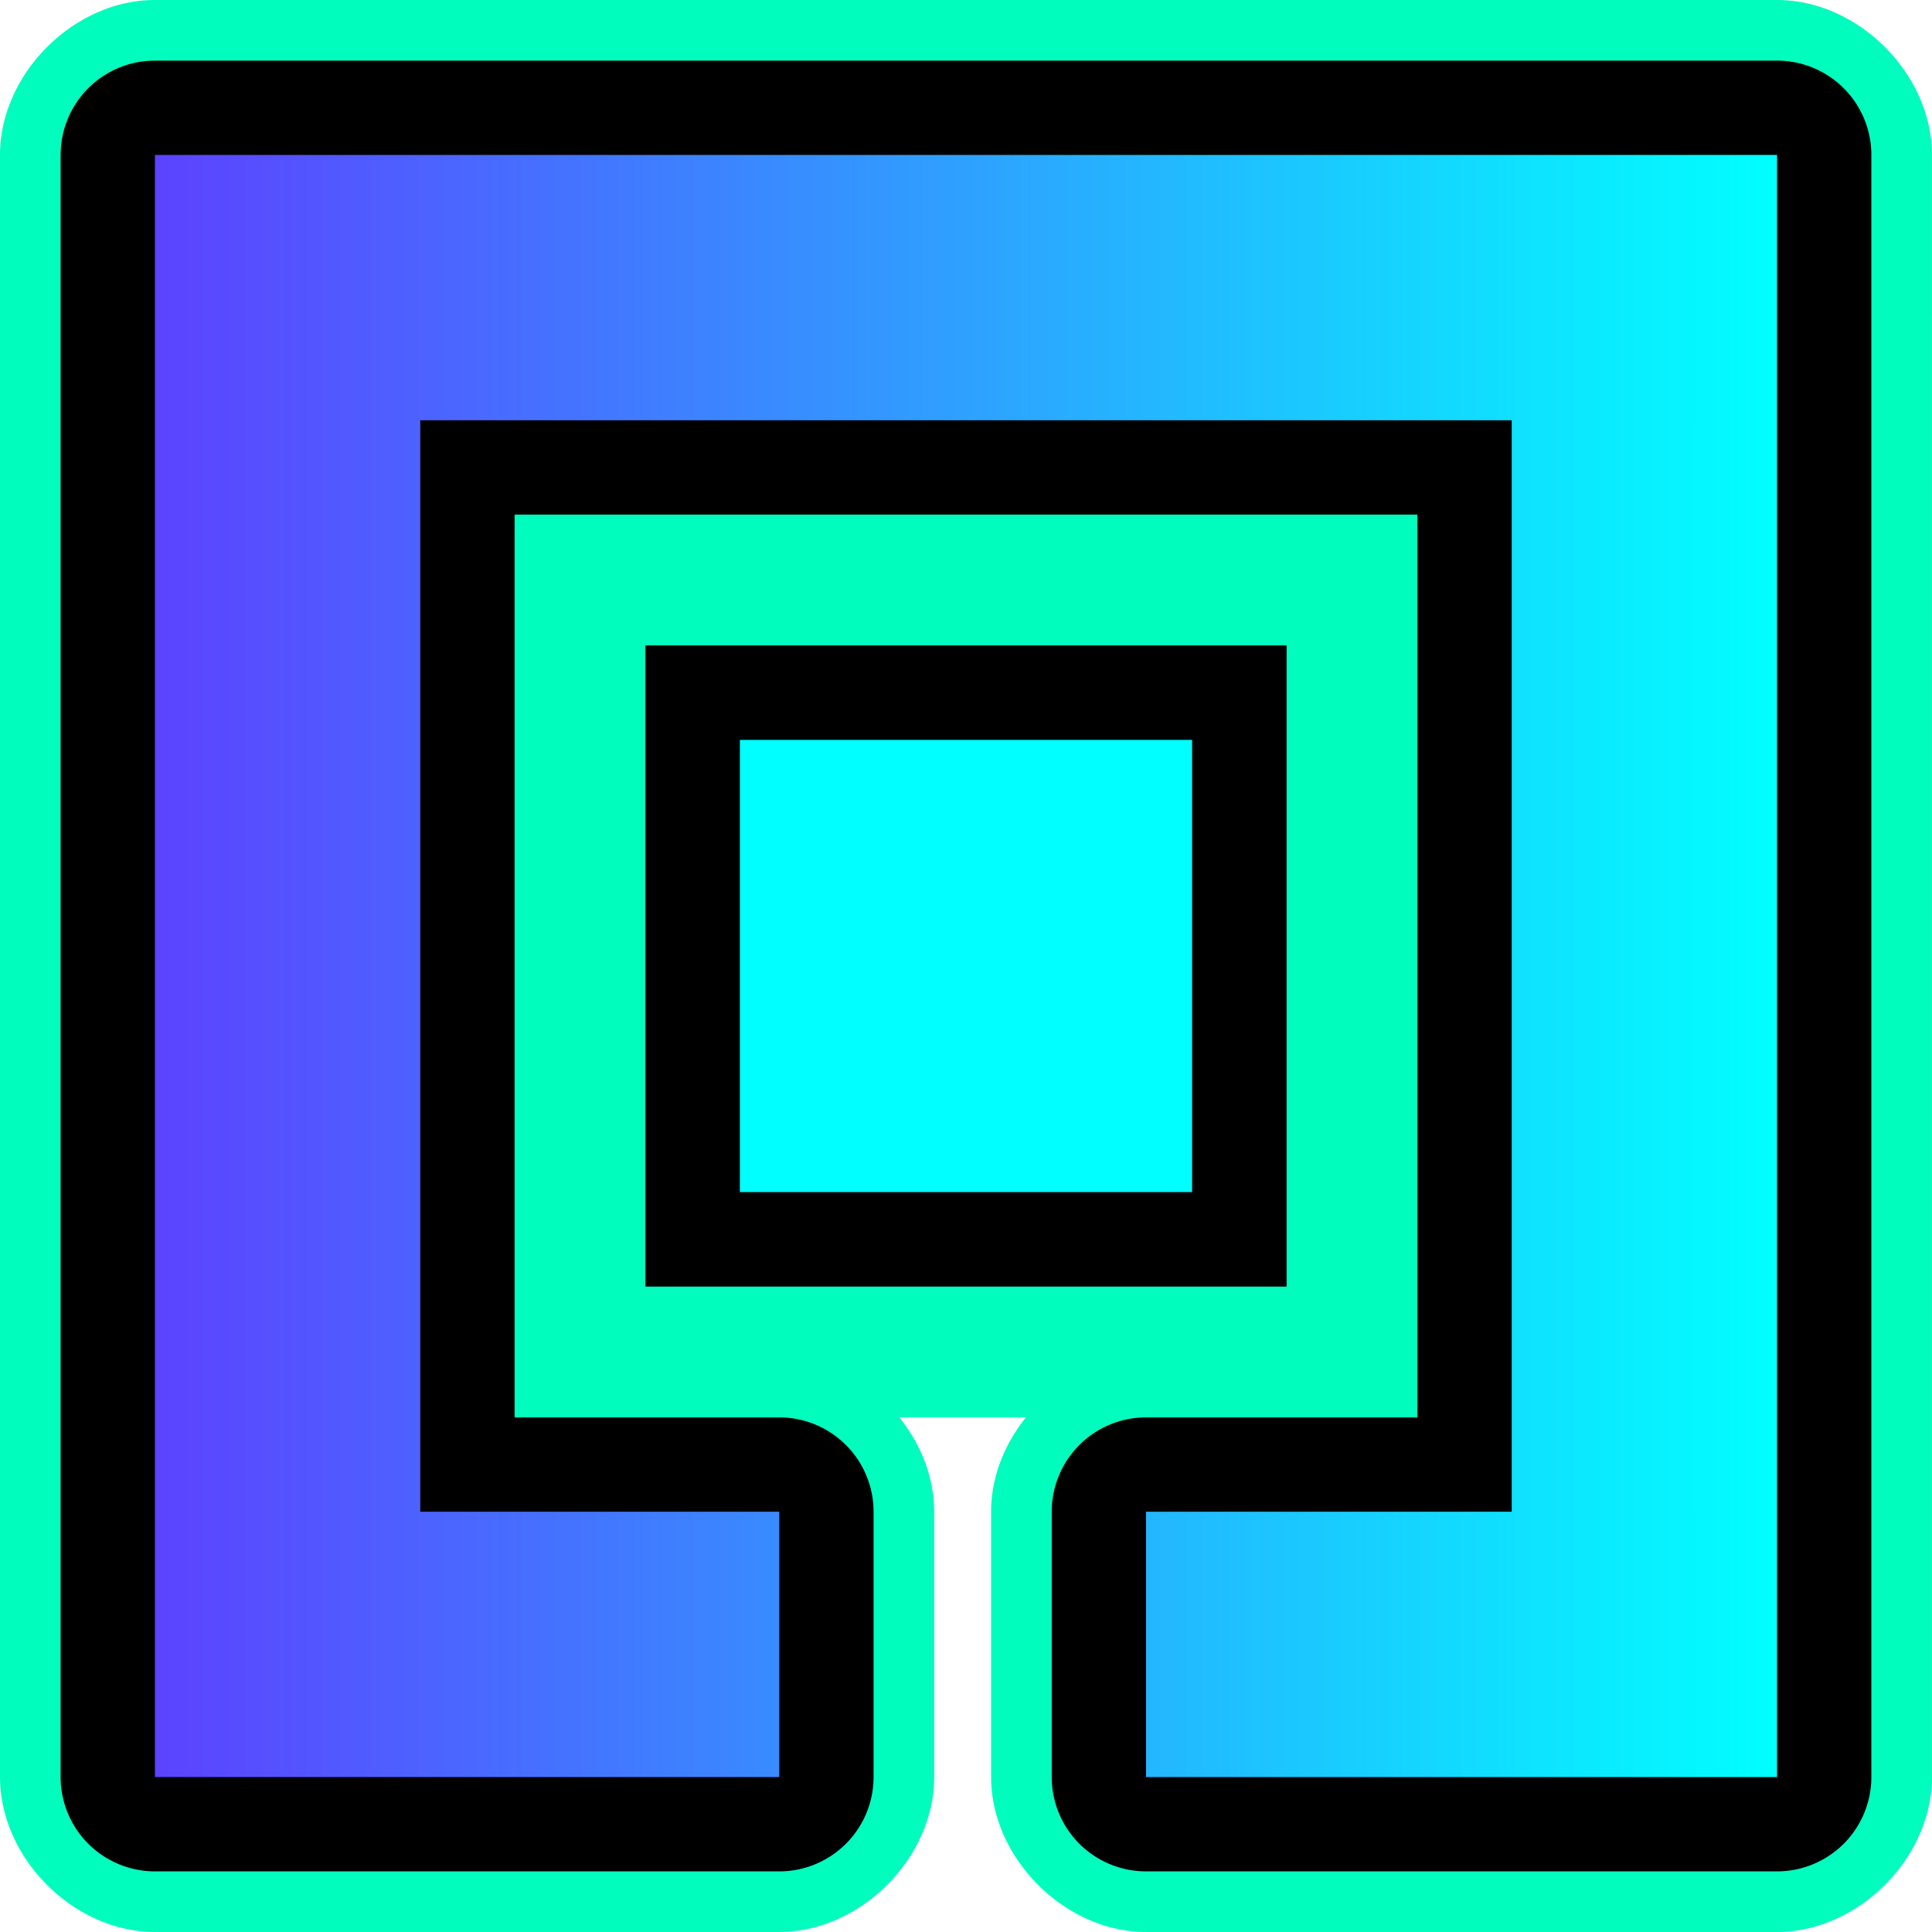 <?xml version="1.0" encoding="UTF-8" standalone="no"?>
<!-- Created with Inkscape (http://www.inkscape.org/) -->

<svg
   width="128"
   height="128"
   viewBox="0 0 33.867 33.867"
   version="1.1"
   id="svg135"
   inkscape:version="1.4-dev (0b5e71bba6, 2023-05-27, custom)"
   xml:space="preserve"
   sodipodi:docname="cube.svg"
   inkscape:export-filename="cube-e.svg"
   inkscape:export-xdpi="96"
   inkscape:export-ydpi="96"
   xmlns:inkscape="http://www.inkscape.org/namespaces/inkscape"
   xmlns:sodipodi="http://sodipodi.sourceforge.net/DTD/sodipodi-0.dtd"
   xmlns:xlink="http://www.w3.org/1999/xlink"
   xmlns="http://www.w3.org/2000/svg"
   xmlns:svg="http://www.w3.org/2000/svg"><sodipodi:namedview
     id="namedview137"
     pagecolor="#ffffff"
     bordercolor="#000000"
     borderopacity="0.251"
     inkscape:showpageshadow="true"
     inkscape:pageopacity="0"
     inkscape:pagecheckerboard="false"
     inkscape:deskcolor="#1e1e2e"
     inkscape:document-units="px"
     showgrid="false"
     inkscape:zoom="2.0052472"
     inkscape:cx="37.651218"
     inkscape:cy="105.72263"
     inkscape:window-width="939"
     inkscape:window-height="1011"
     inkscape:window-x="0"
     inkscape:window-y="0"
     inkscape:window-maximized="1"
     inkscape:current-layer="layer1" /><defs
     id="defs132"><linearGradient
       id="linearGradient8"
       inkscape:collect="always"><stop
         style="stop-color:#5c43ff;stop-opacity:1"
         offset="0"
         id="stop8" /><stop
         style="stop-color:#00ffff;stop-opacity:1"
         offset="1"
         id="stop9" /></linearGradient><linearGradient
       inkscape:collect="always"
       xlink:href="#linearGradient8"
       id="linearGradient9"
       x1="10.864"
       y1="67.733"
       x2="124.602"
       y2="67.733"
       gradientUnits="userSpaceOnUse" /></defs><g
     inkscape:label="Calque 1"
     inkscape:groupmode="layer"
     id="layer1"><g
       id="rect4"
       transform="scale(0.25)"
       style="stroke-width:4"><path
         style="color:#000000;fill:#00fdbe;fill-opacity:1;stroke-width:4;stroke-linecap:round;-inkscape-stroke:none;paint-order:markers stroke fill"
         sodipodi:type="inkscape:offset"
         inkscape:radius="9.1835947"
         inkscape:original="M 45.265625 45.265625 L 45.265625 51.880859 L 45.265625 90.201172 L 90.201172 90.201172 L 90.201172 45.265625 L 45.265625 45.265625 z M 58.494141 58.494141 L 76.972656 58.494141 L 76.972656 76.972656 L 58.494141 76.972656 L 58.494141 58.494141 z "
         xlink:href="#path15"
         id="path16"
         inkscape:href="#path15"
         d="m 45.266,36.082 a 9.185,9.185 0 0 0 -9.184,9.184 v 6.615 38.32 a 9.185,9.185 0 0 0 9.184,9.184 h 44.936 a 9.185,9.185 0 0 0 9.184,-9.184 V 45.266 a 9.185,9.185 0 0 0 -9.184,-9.184 z m 22.412,31.596 h 0.111 v 0.111 h -0.111 z" /><path
         style="color:#000000;fill:#000000;stroke-width:4;stroke-linecap:round;-inkscape-stroke:none;paint-order:markers stroke fill"
         d="m 45.266,45.266 v 6.615 38.32 H 90.201 V 45.266 Z M 58.494,58.494 H 76.973 V 76.973 H 58.494 Z"
         id="path15" /><path
         style="color:#000000;fill:#000000;stroke-width:4;stroke-linecap:round;-inkscape-stroke:none;paint-order:markers stroke fill"
         d="m 45.266,45.266 v 6.615 38.32 H 90.201 V 45.266 Z M 58.494,58.494 H 76.973 V 76.973 H 58.494 Z"
         id="path13" /><path
         style="color:#000000;fill:#00ffff;stroke-width:4;stroke-linecap:round;-inkscape-stroke:none;paint-order:markers stroke fill"
         d="M 51.88,51.88 H 83.587 V 83.587 H 51.88 Z"
         id="path14" /></g><g
       id="path8"
       style="stroke:#00fdbe;stroke-width:4;stroke-opacity:1"
       transform="scale(0.25)"><path
         style="color:#000000;fill:#00fdbe;fill-opacity:1;stroke:#00fdbe;stroke-width:0;stroke-linecap:round;stroke-linejoin:round;stroke-dasharray:none;stroke-opacity:1;paint-order:markers stroke fill"
         sodipodi:type="inkscape:offset"
         inkscape:radius="4.25"
         inkscape:original="M 10.865234 4.25 A 6.6152122 6.6152122 0 0 0 4.25 10.865234 L 4.25 124.60156 A 6.6152122 6.6152122 0 0 0 10.865234 131.2168 L 54.638672 131.2168 A 6.6152122 6.6152122 0 0 0 61.253906 124.60156 L 61.253906 105.99805 A 6.6152122 6.6152122 0 0 0 54.638672 99.384766 L 36.082031 99.384766 L 36.082031 36.082031 L 99.384766 36.082031 L 99.384766 99.384766 L 80.359375 99.384766 A 6.6152122 6.6152122 0 0 0 73.744141 105.99805 L 73.744141 124.60156 A 6.6152122 6.6152122 0 0 0 80.359375 131.2168 L 124.60156 131.2168 A 6.6152122 6.6152122 0 0 0 131.2168 124.60156 L 131.2168 10.865234 A 6.6152122 6.6152122 0 0 0 124.60156 4.25 L 10.865234 4.25 z M 17.478516 17.478516 L 117.98828 17.478516 L 117.98828 117.98828 L 86.974609 117.98828 L 86.974609 112.61328 L 105.99805 112.61328 A 6.6152122 6.6152122 0 0 0 112.61328 105.99805 L 112.61328 29.46875 A 6.6152122 6.6152122 0 0 0 105.99805 22.853516 L 29.46875 22.853516 A 6.6152122 6.6152122 0 0 0 22.853516 29.46875 L 22.853516 105.99805 A 6.6152122 6.6152122 0 0 0 29.46875 112.61328 L 48.025391 112.61328 L 48.025391 117.98828 L 17.478516 117.98828 L 17.478516 17.478516 z "
         xlink:href="#path11"
         id="path12"
         inkscape:href="#path11"
         d="M 10.865,0 C 5.176,-1.8747877e-5 -1.8747923e-5,5.176 0,10.865 V 124.602 c -2.390787e-5,5.689 5.176,10.865 10.865,10.865 h 43.773 c 5.689,2e-5 10.865,-5.176 10.865,-10.865 v -18.604 a 4.25,4.25 0 0 0 0,-0.002 C 65.502,100.308 60.327,95.135 54.639,95.135 H 40.332 V 40.332 H 95.135 V 95.135 H 80.359 c -5.688,-1.9e-5 -10.864,5.173 -10.865,10.861 a 4.25,4.25 0 0 0 0,0.002 v 18.604 c -2.4e-5,5.689 5.176,10.865 10.865,10.865 h 44.242 c 5.689,2e-5 10.865,-5.176 10.865,-10.865 V 10.865 C 135.467,5.176 130.291,-2.3907848e-5 124.602,0 Z m 10.863,21.729 h 0.426 c -0.149,0.142 -0.284,0.277 -0.426,0.426 z m 91.584,0 h 0.426 v 0.426 c -0.142,-0.149 -0.277,-0.284 -0.426,-0.426 z M 21.729,113.312 c 0.142,0.149 0.277,0.284 0.426,0.426 h -0.426 z m 92.01,0 v 0.426 h -0.426 c 0.149,-0.142 0.284,-0.277 0.426,-0.426 z" /><path
         style="color:#000000;fill:#00fdbe;fill-opacity:1;stroke:#00fdbe;stroke-width:0;stroke-linecap:round;stroke-linejoin:round;stroke-dasharray:none;stroke-opacity:1;paint-order:markers stroke fill"
         d="M 10.865,4.25 A 6.615,6.615 0 0 0 4.25,10.865 V 124.602 a 6.615,6.615 0 0 0 6.615,6.615 h 43.773 a 6.615,6.615 0 0 0 6.615,-6.615 V 105.998 A 6.615,6.615 0 0 0 54.639,99.385 H 36.082 V 36.082 H 99.385 V 99.385 H 80.359 a 6.615,6.615 0 0 0 -6.615,6.613 v 18.604 a 6.615,6.615 0 0 0 6.615,6.615 h 44.242 a 6.615,6.615 0 0 0 6.615,-6.615 V 10.865 A 6.615,6.615 0 0 0 124.602,4.25 Z M 17.479,17.479 H 117.988 V 117.988 H 86.975 v -5.375 h 19.023 a 6.615,6.615 0 0 0 6.615,-6.615 V 29.469 a 6.615,6.615 0 0 0 -6.615,-6.615 H 29.469 a 6.615,6.615 0 0 0 -6.615,6.615 v 76.529 a 6.615,6.615 0 0 0 6.615,6.615 h 18.557 v 5.375 H 17.479 Z"
         id="path11" /><path
         style="color:#000000;fill:#000000;stroke:none;stroke-width:4;stroke-linecap:round;stroke-linejoin:round;stroke-opacity:1;-inkscape-stroke:none;paint-order:markers stroke fill"
         d="M 10.865,4.25 A 6.615,6.615 0 0 0 4.25,10.865 V 124.602 a 6.615,6.615 0 0 0 6.615,6.615 h 43.773 a 6.615,6.615 0 0 0 6.615,-6.615 V 105.998 A 6.615,6.615 0 0 0 54.639,99.385 H 36.082 V 36.082 H 99.385 V 99.385 H 80.359 a 6.615,6.615 0 0 0 -6.615,6.613 v 18.604 a 6.615,6.615 0 0 0 6.615,6.615 h 44.242 a 6.615,6.615 0 0 0 6.615,-6.615 V 10.865 A 6.615,6.615 0 0 0 124.602,4.25 Z m 6.613,13.229 H 117.988 V 117.988 H 86.975 v -5.375 h 19.023 a 6.615,6.615 0 0 0 6.615,-6.615 v -76.529 a 6.615,6.615 0 0 0 -6.615,-6.615 h -76.529 a 6.615,6.615 0 0 0 -6.615,6.615 v 76.529 a 6.615,6.615 0 0 0 6.615,6.615 h 18.557 v 5.375 H 17.479 Z"
         id="path9" /><path
         style="color:#000000;fill:url(#linearGradient9);stroke:none;stroke-width:4;stroke-linecap:round;stroke-linejoin:round;stroke-opacity:1;-inkscape-stroke:none;paint-order:markers stroke fill"
         d="M 10.864,10.864 V 124.602 H 54.64 V 105.999 H 29.468 V 29.468 H 105.999 V 105.999 H 80.359 v 18.604 H 124.602 V 10.864 Z"
         id="path10" /></g></g></svg>
